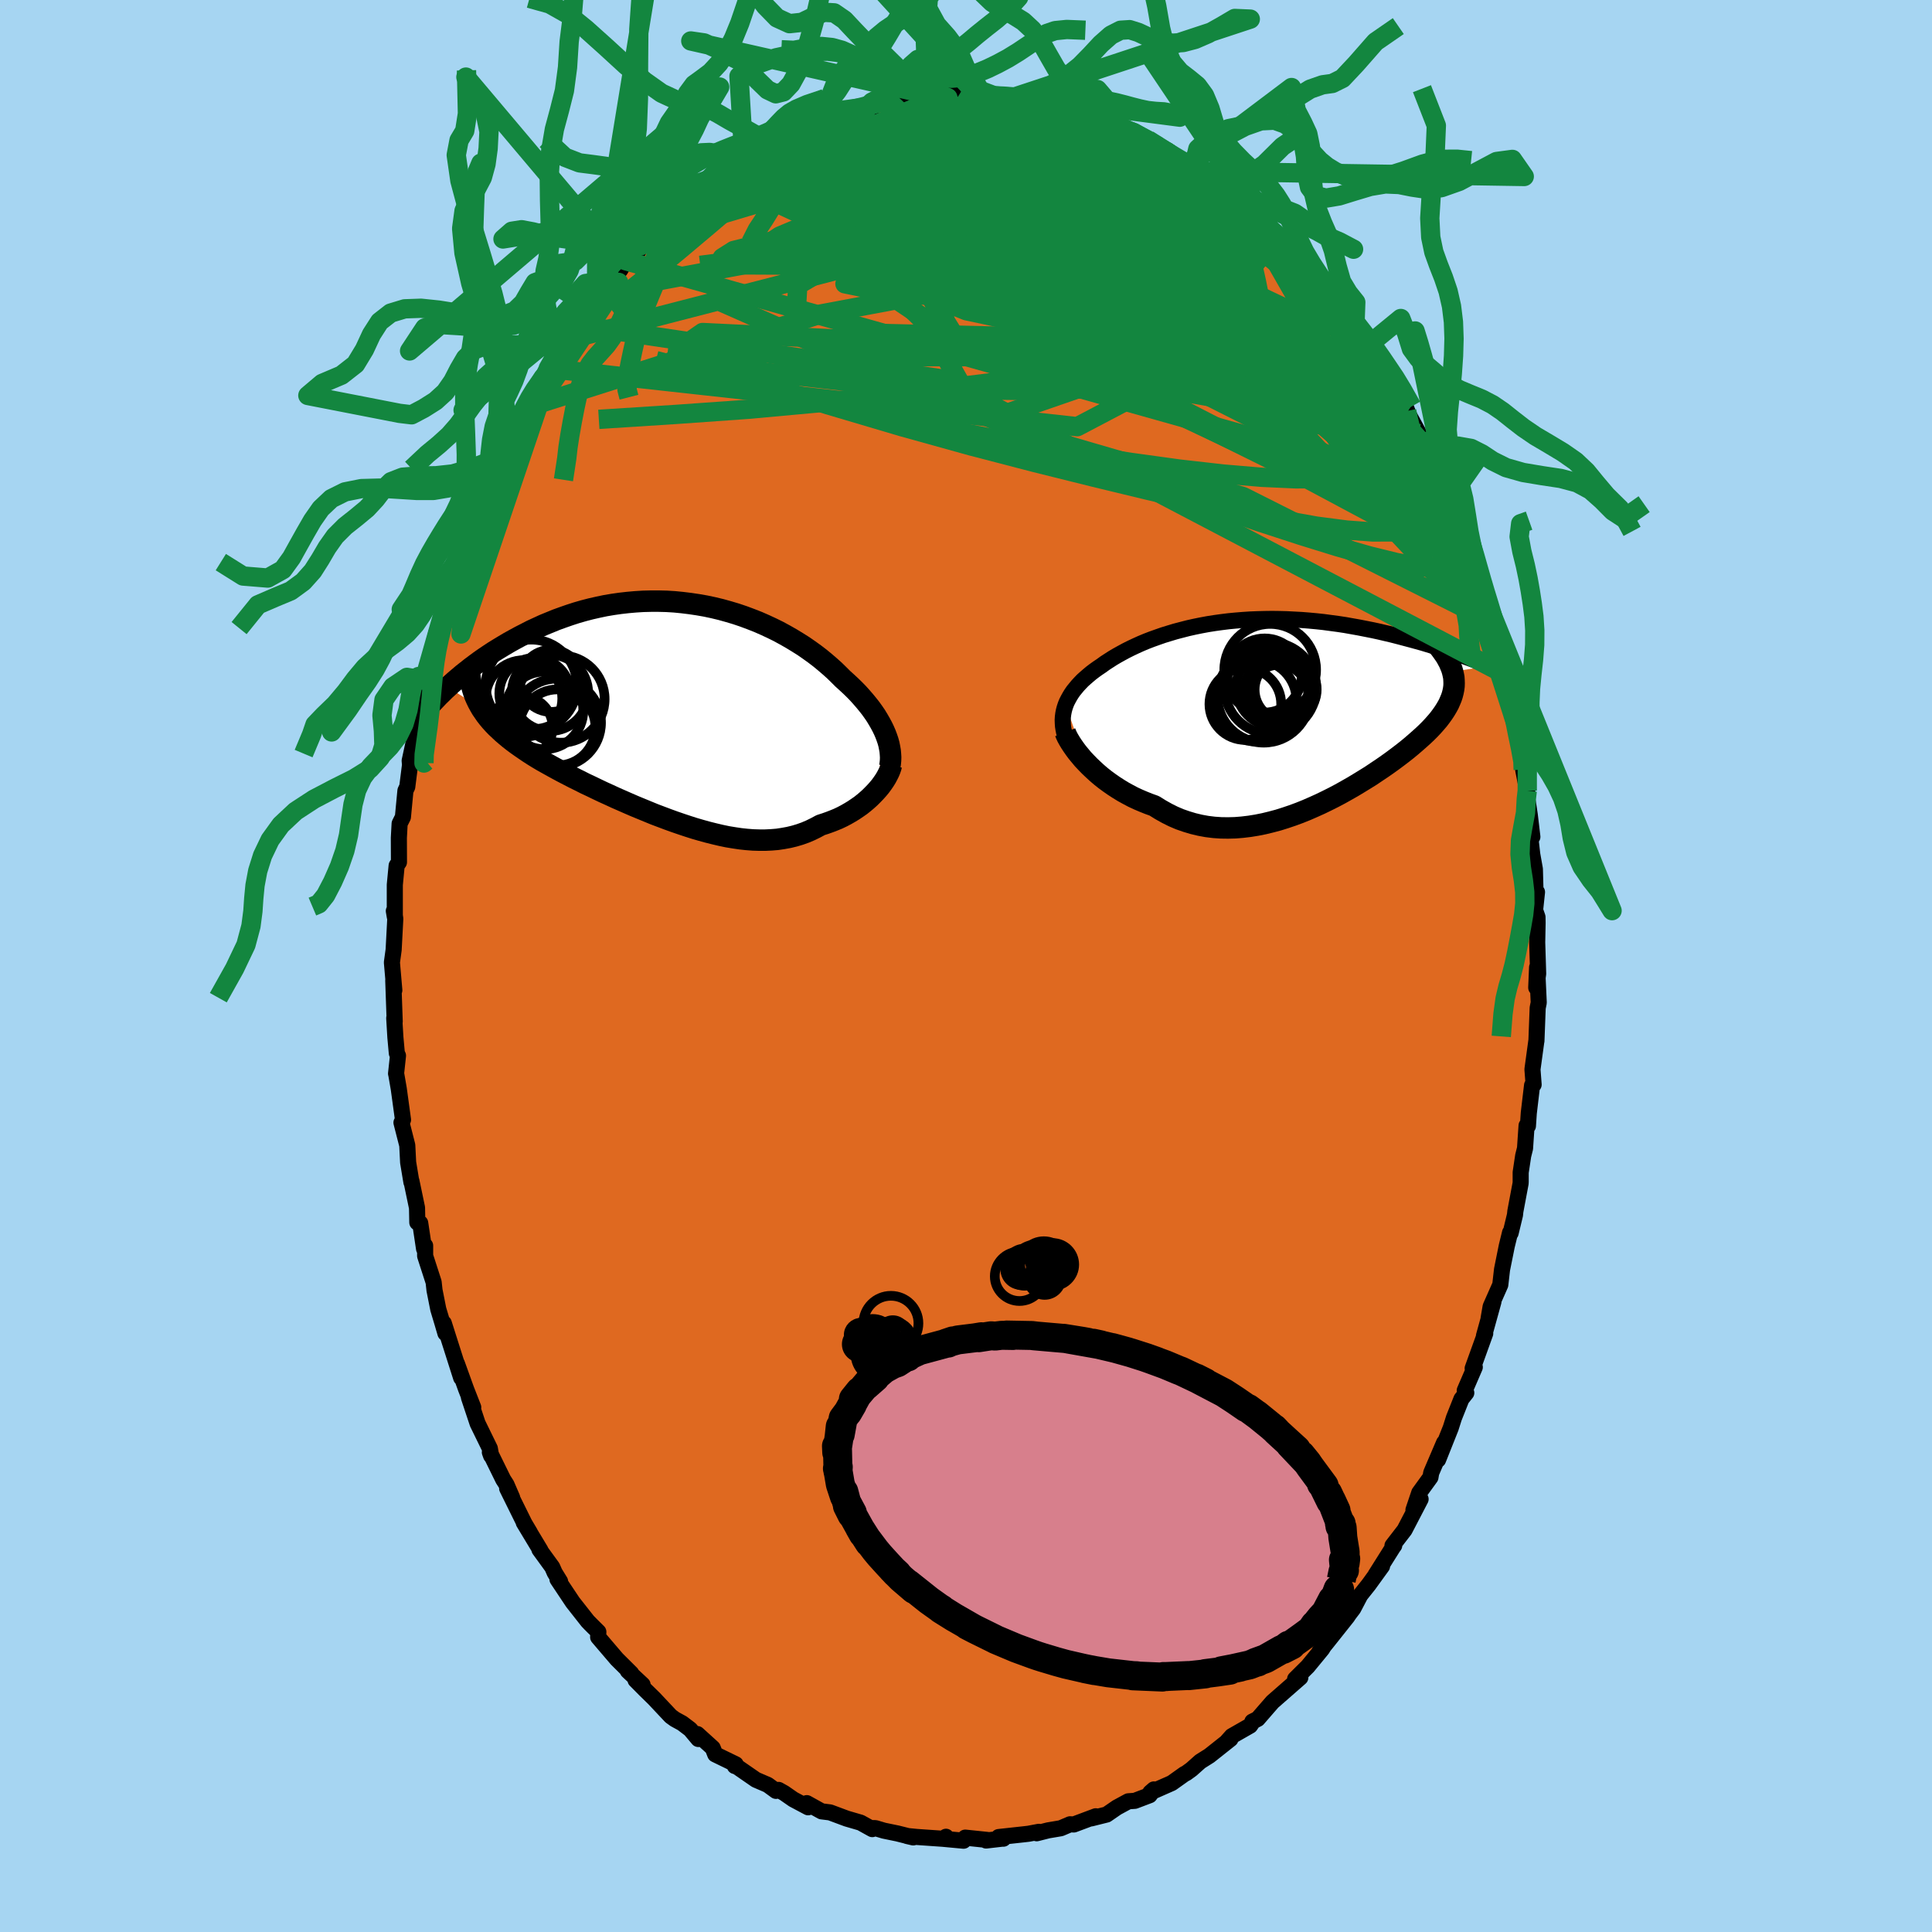 <svg xmlns="http://www.w3.org/2000/svg" width="500" height="500" viewBox="-100 -100 200 200"><defs><clipPath id="c"><path d="m21.78 2.36-.16-.37-.18-.37-.2-.37-.22-.38-.23-.38-.26-.38-.28-.39-.3-.38-.32-.39-.33-.38-.35-.39-.37-.38-.39-.38-.41-.38-.42-.38-.42-.42-.44-.43-.48-.43-.49-.42-.52-.43-.55-.42-.57-.41-.59-.41-.62-.39-.64-.39-.65-.37-.68-.37-.69-.34-.71-.33-.73-.32-.74-.29-.75-.28-.77-.26-.77-.23-.79-.22-.79-.19-.8-.17-.8-.14-.81-.12-.81-.1-.81-.08-.82-.05-.81-.02h-.8l-.81.02-.8.05-.79.07-.79.09-.77.11-.77.13-.76.16-.75.17-.73.19-.73.21-.71.23-.69.24-.69.25-.66.27-.66.27-.63.29-.63.29-.6.31-.59.3-.57.31-.56.31-.54.32-.53.32-.52.32-.5.33-.49.33-.47.33-.46.34-.44.33-.43.34-.42.33-.4.34-.39.33-.37.33-.36.33 3.47 2.26.22.32.22.32.25.32.26.31.28.31.29.3.32.3.32.3.35.3.36.3.37.29.39.29.41.29.42.29.43.29.45.29.47.29.49.29.5.28.52.29.53.29.54.29.56.29.58.3.59.29.59.3.62.29.62.3.63.3.64.29.65.3.66.29.66.29.67.29.68.28.68.28.68.28.69.26.69.26.69.25.7.24.69.23.69.22.69.2.69.19.68.17.68.16.67.14.67.11.67.1.65.07.65.05.64.02h.63l.63-.03.61-.05.6-.09.6-.11.58-.14.57-.17.56-.2.54-.23.53-.26.52-.28.47-.15.45-.16.44-.17.44-.18.42-.2.4-.21.4-.23.38-.23.37-.25.36-.25.34-.27.32-.27.31-.28.29-.29.28-.29"/></clipPath><clipPath id="b"><path d="m-22.71-.55.12-.3.15-.29.16-.29.17-.28.2-.29.22-.27.23-.28.25-.27.26-.27.29-.26.3-.26.31-.26.33-.25.35-.25.36-.24.37-.27.4-.26.42-.27.44-.26.45-.25.48-.26.5-.25.51-.24.53-.24.55-.23.57-.22.59-.21.6-.21.62-.19.63-.19.65-.17.66-.17.67-.15.69-.14.7-.13.7-.11.72-.1.73-.09.73-.07.74-.06.75-.05.75-.03.76-.02.76-.01.76.01.76.02.77.04.76.04.76.06.76.07.75.08.75.1.75.1.73.11.73.13.73.13.71.14.71.14.69.15.68.16.68.16.66.17.64.17.64.17.62.17.61.17.59.18.59.18.58.18.56.18.55.18.55.19.53.18.51.19.51.19.49.18.48.18.47.19.45.18-3.82.59.07.3.06.3.02.3.01.3-.01.3-.04.31-.06.3-.08.31-.1.3-.13.31-.14.32-.17.31-.19.32-.21.32-.23.32-.25.33-.28.33-.3.34-.32.34-.34.34-.37.35-.39.35-.41.36-.43.37-.45.37-.47.37-.5.38-.51.38-.53.38-.56.39-.57.38-.58.39-.61.38-.62.38-.63.38-.65.37-.66.37-.68.36-.68.34-.7.34-.71.32-.71.31-.72.29-.73.27-.74.25-.73.23-.75.2-.74.18-.75.15-.74.12-.75.09-.74.06-.74.02-.73-.01-.73-.05-.73-.09-.71-.13-.71-.17-.7-.21-.69-.24-.68-.29-.66-.33-.66-.37-.64-.4-.56-.2-.55-.22-.54-.23-.54-.25-.51-.27-.51-.28-.49-.3-.48-.31-.46-.32-.45-.33-.43-.34-.41-.35-.39-.36-.37-.35-.36-.37"/></clipPath><filter id="a"><feTurbulence baseFrequency=".05" numOctaves="3" result="noise" type="noise"/><feDisplacementMap in="SourceGraphic" in2="noise" scale="2"/></filter></defs><rect width="100%" height="100%" x="-100" y="-100" fill="#A6D5F2"/><path fill="#DF6920" stroke="#000" stroke-linejoin="round" stroke-width="1.667" d="m59.23.8-.2 1.44.09-2.1.17 3.65-.11.55-.13 3.42V7.7l-.41 3 .12 1.58-.16.07-.34 2.87-.09 1.34-.14-.04-.16 2.36-.19.76-.26 1.73v.98l-.01.16-.54 2.88-.04.38-.45 1.87-.06-.04-.34 1.39-.49 2.43-.18 1.58-1 2.26-.21 1.22.5-1.73-.98 3.54.13-.25-1.3 3.61.22-.12-1.04 2.41.16.25-.5.63-.78 1.96-.33 1.04-1.31 3.29.62-1.76-1.33 3.11-.08.47-1.16 1.6-.6 1.78.74-1.12-1.66 3.19L44.15 60l.18-.01-.12.16-1.82 2.89.68-.91-1.39 1.92-.86 1.08-.73 1.39-.44.58-.18.27-2.14 2.69-.75.92.77-1.06-.49.79-1.48 1.8-1.31 1.3.18.05.36-.2-2.88 2.52-.41.47-1.12 1.29-.56.28.05.02-.28.4-1.89 1.08-.5.56.36-.26-2.18 1.73-.95.6-.91.81-.55.4-.17.08-1.32.94-2.22.98.37-.32-.44.6-1.53.58-.68.05-1.18.64-1.06.73-1.6.4.47-.22-2.27.85-.39-.02-.96.41-1.31.22-1.18.3.22-.15-1.07.2-.43.05-2.66.29.49.17-.06-.01-1.73.2.13-.06-2.29-.24-.17.32-2.14-.2.32-.21-.31.21-2.73-.19-1-.1.65.15-1.63-.41-1.41-.29-.87-.26-.29-.01-.04.11-1.21-.67-1.44-.42-1.72-.64-.88-.11-1.53-.85.14.43-1.54-.82-.95-.66-.57-.32-.27.1-.85-.62-1.23-.53-2.04-1.41-.14-.01.09-.18-2.12-1.03-.26-.66-1.59-1.44.1.51-.84-1-.83-.63-.75-.41-.43-.31-1.73-1.84-.94-.92-.98-.99.73.48-1.53-1.43.36.26-1.49-1.48-1.94-2.27.02-.55-.91-.9.48.48-.67-.68-1.55-1.97-1.58-2.37.27.22-.56-.91-.25-.57-1.33-1.83.11.09-1.73-2.87.64 1.04-.57-.96-1.79-3.62.52.96-.59-1.36-.34-.53-1.38-2.81.13.36-.13-.75-1.27-2.6-.9-2.7.45 1.04-.74-1.89-.95-2.64.44 1.47-1.21-3.8-.59-1.86.17 1.05-.31-1.06-.43-1.43-.39-1.97-.09-.83-.88-2.72v-1.06l-.11.33-.4-2.67-.3-.06-.03-1.52-.58-2.78v.13l-.34-2.05-.09-1.77-.6-2.35.16-.29-.44-3.21-.27-1.56-.01-.01.2-1.86-.12-.25-.15-1.65-.12-1.99.05.36-.15-4.26.11 1.02-.25-2.88.18-1.31.17-3.21-.07-.48-.08-.33.1.6v-3.3l.19-1.99.24-.35-.01-2.53.08-1.47.34-.68.26-2.73.19-.4.41-3.24-.12 1-.04-.46.72-3.31.3-1.42.03-.3.78-3.94-.22.67-.01-.42.8-3.14.39-1.49-.11 1 .57-2.12.5-2.37-.08.12 1.17-2.79-.03-.13.45-1.88.32-.3.5-2.13-.11.45.56-1.05 1.17-2.88.1-.11.62-1.84.87-1.68.78-1.43-.49.67 1.7-3.41-.17.34 1.69-3.21-.7 1.55.69-1.25 1.08-1.93 1.2-2.23-.73 1.35 2.09-2.99-.27-.2.91-.73.81-1.24-.41.7 1.75-2.48-.04-.05-.19.25 2.3-2.84.52-.63.55-.94 1.3-.98.28-.58 1.42-1.15.36-.09.93-1.1.87-.89.57-.42 1.13-1.21 1.79-1.34-.04.16 1.13-1.07h.09l.93-.56 1.18-.86.32-.28 1.91-.79 1.34-.72-1.4.51 2.87-1.59-.32.17.31-.11.85-.51.64-.2 2.53-.92 1.72-.58-.82.12 1.46-.25 2.29-.65-.71.01-.09-.05 2.31-.66 1.06-.1 1.27-.38.67.06 1.08.06-.51-.14.86-.05 1.3.11 1.8-.41 1.26.1.33.04-.6-.07 2.48.29.78-.03 1.67.24-.01-.19 2.3.31.33.34-.38-.36 1.48.68 2.23.39.53.35.69.1.26.12.78.42 1.37.3.85.49 1.2.51.18-.05.15.2 2.5 1.2-.98-.45 1.88 1.18.45.23 2.41 1.28-.88-.42 1.89 1.32-.11-.33.37.38 1.85 1.21 2.1 1.82.3.29 1.21 1.11.27.42 1.46 1.18.24.2-.24.01.73.66 1.17 1.16.77.63-.14.1 2.23 2.11.86 1.32-.84-1.2 2.58 3.48-.3-.5 1.13 2.17.77.32.7 1.55-.02-.47.53 1.08 1.12 1.94.76.93.28.59 1.33 2.38-.23-.59.01.28 1.41 2.59.13.75.98 1.11-.17-.11 1.18 2.77.2.71.23.74.61.73.75 2.26.63.93 1.21 3.58-.52-1.21.32 1.56.91 2.57.28.26.9 2.87-.4-1.28.74 2.79-.02.1.54 1.74.43 2.06.22.7.35 2.71-.27-1.02.61 2.36.06-.03.78 3.73.1.82v.59l.42 2.17-.09.21.35 2.28.27 2.29-.3-.7.29 2.52.27 1.52.08 2.96.14-.58-.2 1.87.25.71.01.62-.04 2 .1 3.25-.2 1.44" filter="url(#a)"/><path fill="#fff" d="m-22.71-.55.12-.3.15-.29.16-.29.17-.28.2-.29.22-.27.23-.28.25-.27.26-.27.29-.26.3-.26.31-.26.33-.25.35-.25.36-.24.37-.27.4-.26.42-.27.44-.26.45-.25.48-.26.5-.25.51-.24.53-.24.55-.23.57-.22.59-.21.6-.21.62-.19.63-.19.65-.17.66-.17.67-.15.69-.14.7-.13.7-.11.72-.1.73-.09.73-.07.74-.06.75-.05.75-.03.76-.02.76-.01.76.01.76.02.77.04.76.04.76.06.76.07.75.08.75.1.75.1.73.11.73.13.73.13.71.14.71.14.69.15.68.16.68.16.66.17.64.17.64.17.62.17.61.17.59.18.59.18.58.18.56.18.55.18.55.19.53.18.51.19.51.19.49.18.48.18.47.19.45.18-3.82.59.07.3.06.3.02.3.01.3-.01.3-.04.31-.06.3-.08.31-.1.3-.13.31-.14.32-.17.31-.19.32-.21.32-.23.32-.25.33-.28.33-.3.34-.32.34-.34.34-.37.35-.39.35-.41.36-.43.37-.45.37-.47.37-.5.38-.51.38-.53.38-.56.39-.57.38-.58.39-.61.38-.62.38-.63.38-.65.37-.66.37-.68.36-.68.34-.7.34-.71.32-.71.31-.72.29-.73.27-.74.25-.73.23-.75.2-.74.18-.75.15-.74.12-.75.09-.74.06-.74.02-.73-.01-.73-.05-.73-.09-.71-.13-.71-.17-.7-.21-.69-.24-.68-.29-.66-.33-.66-.37-.64-.4-.56-.2-.55-.22-.54-.23-.54-.25-.51-.27-.51-.28-.49-.3-.48-.31-.46-.32-.45-.33-.43-.34-.41-.35-.39-.36-.37-.35-.36-.37" filter="url(#a)" transform="translate(33.02 -26.47)"/><path fill="#fff" d="m21.78 2.36-.16-.37-.18-.37-.2-.37-.22-.38-.23-.38-.26-.38-.28-.39-.3-.38-.32-.39-.33-.38-.35-.39-.37-.38-.39-.38-.41-.38-.42-.38-.42-.42-.44-.43-.48-.43-.49-.42-.52-.43-.55-.42-.57-.41-.59-.41-.62-.39-.64-.39-.65-.37-.68-.37-.69-.34-.71-.33-.73-.32-.74-.29-.75-.28-.77-.26-.77-.23-.79-.22-.79-.19-.8-.17-.8-.14-.81-.12-.81-.1-.81-.08-.82-.05-.81-.02h-.8l-.81.02-.8.05-.79.07-.79.09-.77.11-.77.13-.76.16-.75.17-.73.19-.73.21-.71.23-.69.24-.69.25-.66.27-.66.27-.63.29-.63.29-.6.31-.59.3-.57.31-.56.31-.54.32-.53.32-.52.32-.5.33-.49.33-.47.33-.46.34-.44.33-.43.34-.42.33-.4.34-.39.33-.37.33-.36.33 3.47 2.26.22.32.22.32.25.32.26.31.28.31.29.3.32.3.32.3.35.3.36.3.37.29.39.29.41.29.42.29.43.29.45.29.47.29.49.29.5.28.52.29.53.29.54.29.56.29.58.3.59.29.59.3.62.29.62.3.63.3.64.29.65.3.66.29.66.29.67.29.68.28.68.28.68.28.69.26.69.26.69.25.7.24.69.23.69.22.69.2.69.19.68.17.68.16.67.14.67.11.67.1.65.07.65.05.64.02h.63l.63-.03.61-.05.6-.09.6-.11.58-.14.57-.17.56-.2.54-.23.53-.26.52-.28.47-.15.45-.16.44-.17.44-.18.42-.2.4-.21.4-.23.38-.23.37-.25.36-.25.34-.27.32-.27.31-.28.29-.29.28-.29" filter="url(#a)" transform="translate(-30.12 -26.4)"/><g fill="none" stroke="#000" transform="translate(33.02 -26.47)"><path stroke-linejoin="round" stroke-width="1.667" d="m-22.76 2.64-.1-.34-.07-.34-.05-.33-.02-.32-.01-.32.02-.32.04-.31.06-.31.08-.3.1-.3.12-.3.15-.29.16-.29.17-.28.2-.29.22-.27.23-.28.25-.27.26-.27.29-.26.3-.26.31-.26.33-.25.35-.25.36-.24.37-.27.4-.26.42-.27.44-.26.45-.25.48-.26.5-.25.51-.24.53-.24.55-.23.57-.22.59-.21.6-.21.62-.19.63-.19.65-.17.66-.17.67-.15.69-.14.7-.13.7-.11.72-.1.73-.09.73-.07.74-.06.75-.05.75-.03.76-.02.76-.01.76.01.76.02.77.04.76.04.76.06.76.07.75.08.75.1.75.1.73.11.73.13.73.13.71.14.71.14.69.15.68.16.68.16.66.17.64.17.64.17.62.17.61.17.59.18.59.18.58.18.56.18.55.18.55.19.53.18.51.19.51.19.49.18.48.18.47.19.45.18.44.18.43.18.41.17.4.17.39.17.38.17.36.17.35.16.34.16.33.16" filter="url(#a)"/><path stroke-linejoin="round" stroke-width="2.222" d="m-22.75 2.27.09.23.12.26.16.29.18.3.21.32.23.33.26.35.29.35.3.36.33.35.36.37.37.35.39.36.41.35.43.34.45.33.46.32.48.31.49.3.51.28.51.27.54.25.54.23.55.22.56.2.64.4.66.37.66.33.68.29.69.24.7.21.71.17.71.13.73.09.73.05.73.01.74-.02.74-.06.75-.09.74-.12.75-.15.74-.18.75-.2.73-.23.74-.25.73-.27.72-.29.71-.31.71-.32.7-.34.68-.34.68-.36.66-.37.65-.37.63-.38.62-.38.61-.38.58-.39.57-.38.56-.39.53-.38.51-.38.5-.38.47-.37.45-.37.43-.37.41-.36.39-.35.37-.35.34-.34.32-.34.3-.34.28-.33.25-.33.23-.32.21-.32.19-.32.17-.31.14-.32.13-.31.1-.3.08-.31.06-.3.04-.31.01-.3-.01-.3-.02-.3-.06-.3-.07-.3-.09-.3-.12-.3-.13-.31-.16-.3-.17-.31-.2-.3-.22-.31-.23-.31-.26-.31-.27-.32" filter="url(#a)"/><circle cx=".07" cy="-2.139" r="3.212" clip-path="url(#b)" filter="url(#a)"/><circle cx="-.975" cy="-2.374" r="4.074" clip-path="url(#b)" filter="url(#a)"/><circle cx="-3.03" cy="-1.004" r="4.232" clip-path="url(#b)" filter="url(#a)"/><circle cx="-4.105" cy="-.644" r="3.714" clip-path="url(#b)" filter="url(#a)"/><circle cx="-.62" cy="-1.699" r="3.018" clip-path="url(#b)" filter="url(#a)"/><circle cx="-.72" cy="-2.219" r="3.426" clip-path="url(#b)" filter="url(#a)"/><circle cx="-2.2" cy="-1.449" r="4.796" clip-path="url(#b)" filter="url(#a)"/><circle cx="-1.53" cy="-4.194" r="4.75" clip-path="url(#b)" filter="url(#a)"/><circle cx="-2.105" cy="-3.604" r="3.836" clip-path="url(#b)" filter="url(#a)"/><circle cx="-1.5" cy="-2.299" r="4.736" clip-path="url(#b)" filter="url(#a)"/></g><g fill="none" stroke="#000" transform="translate(-30.12 -26.4)"><path stroke-linejoin="round" stroke-width="2.222" d="m22.23 5.74.05-.31.03-.31.01-.32-.02-.33-.03-.34-.06-.34-.07-.35-.1-.36-.12-.35-.14-.37-.16-.37-.18-.37-.2-.37-.22-.38-.23-.38-.26-.38-.28-.39-.3-.38-.32-.39-.33-.38-.35-.39-.37-.38-.39-.38-.41-.38-.42-.38-.42-.42-.44-.43-.48-.43-.49-.42-.52-.43-.55-.42-.57-.41-.59-.41-.62-.39-.64-.39-.65-.37-.68-.37-.69-.34-.71-.33-.73-.32-.74-.29-.75-.28-.77-.26-.77-.23-.79-.22-.79-.19-.8-.17-.8-.14-.81-.12-.81-.1-.81-.08-.82-.05-.81-.02h-.8l-.81.02-.8.05-.79.07-.79.09-.77.11-.77.13-.76.16-.75.17-.73.19-.73.21-.71.23-.69.24-.69.25-.66.27-.66.27-.63.29-.63.29-.6.31-.59.3-.57.31-.56.31-.54.32-.53.32-.52.32-.5.33-.49.33-.47.33-.46.34-.44.33-.43.34-.42.33-.4.34-.39.33-.37.33-.36.33-.35.32-.33.33-.32.31-.3.32-.29.3-.28.31-.27.3-.25.29-.24.29-.23.29" filter="url(#a)"/><path stroke-linejoin="round" stroke-width="2.222" d="m22.4 5.6-.06.24-.09.26-.11.26-.14.28-.15.28-.18.29-.2.29-.22.3-.24.29-.26.29-.28.29-.29.29-.31.28-.32.27-.34.27-.36.25-.37.25-.38.23-.4.23-.4.21-.42.2-.44.18-.44.17-.45.16-.47.15-.52.28-.53.26-.54.23-.56.2-.57.17-.58.14-.6.11-.6.09-.61.05-.63.03h-.63l-.64-.02-.65-.05-.65-.07-.67-.1-.67-.11-.67-.14-.68-.16-.68-.17-.69-.19-.69-.2-.69-.22-.69-.23-.7-.24-.69-.25-.69-.26-.69-.26-.68-.28-.68-.28-.68-.28-.67-.29-.66-.29-.66-.29-.65-.3-.64-.29-.63-.3-.62-.3-.62-.29-.59-.3-.59-.29-.58-.3-.56-.29-.54-.29-.53-.29-.52-.29-.5-.28-.49-.29-.47-.29-.45-.29-.43-.29-.42-.29-.41-.29-.39-.29-.37-.29-.36-.3-.35-.3-.32-.3-.32-.3-.29-.3-.28-.31-.26-.31-.25-.32-.22-.32-.22-.32-.19-.33-.18-.33-.16-.33-.15-.34-.13-.35-.11-.34-.1-.36-.08-.36-.07-.36-.05-.37" filter="url(#a)"/><circle cx="-15.639" cy="-1.292" r="3.966" clip-path="url(#c)" filter="url(#a)"/><circle cx="-13.514" cy="-.062" r="4.02" clip-path="url(#c)" filter="url(#a)"/><circle cx="-12.944" cy="-1.877" r="3.952" clip-path="url(#c)" filter="url(#a)"/><circle cx="-11.804" cy="-1.232" r="4.514" clip-path="url(#c)" filter="url(#a)"/><circle cx="-12.229" cy="1.213" r="4.564" clip-path="url(#c)" filter="url(#a)"/><circle cx="-15.854" cy="1.673" r="3.184" clip-path="url(#c)" filter="url(#a)"/><circle cx="-12.174" cy="1.703" r="3.938" clip-path="url(#c)" filter="url(#a)"/><circle cx="-12.824" cy="-3.117" r="3.216" clip-path="url(#c)" filter="url(#a)"/><circle cx="-14.514" cy="-1.812" r="3.676" clip-path="url(#c)" filter="url(#a)"/><circle cx="-14.874" cy="-2.662" r="4.726" clip-path="url(#c)" filter="url(#a)"/></g><g fill="none" stroke="#13863F" stroke-linejoin="round" stroke-width="2"><path d="m-4-89.96-.04-.09.54-.03.71.01.6.05.31.13v.2l-.3.31-.56.4-.85.5-1.23.6-1.68.72-2.19.84-2.69.96-3.19 1.06-3.62 1.18-4.02 1.25m54.5 6.22-.05.18.02.35-.19.33-.58.21-1.03.08-1.54-.08-2.13-.28-2.73-.5-3.36-.75-4.03-1.03-4.75-1.32-5.54-1.66-6.41-2.01-7.54-2.24" filter="url(#a)"/><path d="m29.11-78.56.95.91.8.78.72.7.64.64.61.62.63.64.64.67.65.66.59.62.51.57.39.46.24.33.09.2-.07.03-.24-.16-.43-.38-.66-.65-.93-.95-1.22-1.27-1.54-1.6-1.95-2.05m17.5 23.43.57.77.24.71.04.64-.18.44-.39.21h-.6l-.85-.22-1.15-.49-1.49-.83-1.86-1.21-2.22-1.62-2.6-2.02-2.98-2.44-3.42-2.88-3.89-3.35-4.4-3.81-4.88-4.26-5.27-4.72-5.44-5.19" filter="url(#a)"/><path d="m49.22-49.88.35.8.5 1.09.52 1.23.45 1.19.31 1 .19.78.08.57-.04.35-.15.12-.3-.16-.45-.43-.61-.7-.78-.98-.94-1.26-1.12-1.55-1.29-1.88-1.46-2.22-1.61-2.59-1.78-2.95-1.97-3.34-2.22-3.78-2.5-4.27-2.76-4.82" filter="url(#a)"/><path d="m39.11-67.88.83 1.48.37.83-.03.53-.33.4-.61.34-.9.28-1.23.17h-1.62l-2.03-.2-2.44-.39-2.84-.58-3.23-.75-3.65-.92-4.08-1.09-4.58-1.29-5.11-1.47-5.66-1.69-6.21-1.9-6.73-2.14-7.14-2.44" filter="url(#a)"/><path d="m49.22-49.88.35.79.49 1.07.52 1.22.45 1.13.3.92.14.63.01.36-.13.05-.27-.27-.44-.64-.63-1.02-.82-1.43-1.04-1.84-1.27-2.3-1.54-2.82-1.81-3.4-2.07-3.98-2.22-4.48M17.33-86.27l1.53.79 1.04.69 1.19.83 1.32.95 1.35.99 1.31.98 1.26.95 1.22.94 1.19.92 1.15.9 1.03.81.81.66.55.44.25.2-.02-.04-.18-.22" filter="url(#a)"/><path d="m44.1-60.36.35.83.07.67-.33.36-.66.22-.97.09-1.34-.07-1.74-.29-2.18-.53-2.67-.77-3.18-1.03-3.71-1.28-4.22-1.54-4.74-1.81-5.23-2.14-5.77-2.5-6.34-2.91-6.92-3.32-7.41-3.71" filter="url(#a)"/><path d="m41.69-64.31.61 1.18.56 1.1.37.84.13.59-.13.35-.36.13-.59-.03-.81-.2-1.05-.38-1.3-.58-1.6-.8-1.91-1.04-2.25-1.3-2.6-1.56-2.93-1.84-3.27-2.11-3.62-2.42-4.04-2.76-4.56-3.15-5.17-3.53-5.69-3.92" filter="url(#a)"/><path d="m40.24-65.71.62.53.37.54.23.5.15.51.06.48-.11.35-.31.15-.56-.07-.81-.29-1.06-.5-1.31-.72-1.6-.93-1.88-1.17-2.19-1.44-2.51-1.7-2.86-1.99-3.24-2.29-3.67-2.6-4.12-2.92-4.61-3.26-5-3.66" filter="url(#a)"/><path d="m18.85-85.52 1.34.84.87.56.45.39.03.23-.33.1-.69.03-1.02-.02-1.39-.06-1.82-.17-2.33-.36-2.92-.61-3.59-.89-4.34-1.14-5.17-1.37" filter="url(#a)"/><path d="m.71-90.35.38.13 1 .35 1.59.54 1.93.71 2.11.84 2.21.97 2.26 1.07 2.28 1.15 2.32 1.2 2.35 1.23 2.36 1.24 2.3 1.2 2.14 1.13 1.97 1.04 1.83.99 1.71.93m3.13 2.54 1.61 1.66.98 1.16.83 1.1.83 1.16.83 1.19.8 1.14.72 1.04.64.93.56.84.49.73.39.61.28.45.14.23h-.02l-.18-.25-.36-.5-.55-.78-.76-1.11-1.04-1.57-1.46-2.21M24.6-81.93h.18l.76.53 1.05.82 1.04.85.87.76.65.62.44.45.22.31.03.16-.13.05-.28-.05-.42-.12-.57-.21-.76-.32-.98-.44-1.22-.6-1.5-.78-1.79-.98-2.14-1.2-2.57-1.48-3.05-1.77-3.37-2.04m5.94.95.36.13.78.44.99.57 1.04.62 1.03.62.96.57.81.46.59.34.37.21.15.09-.08-.04-.37-.2-.83-.46-1.5-.89m31.35 42.32-.29-.38-.1.38-.19.32-.49-.14-.85-.74-1.24-1.34-1.65-1.93-2.05-2.5-2.52-3.12-3-3.8-3.54-4.58-4.07-5.42-4.62-6.32-5.24-7.23m-48.2-3.24.95-.61.99-.62 1.02-.59.97-.55.86-.48.74-.43.63-.37.56-.31.5-.25.46-.19.39-.13.27-.04.08.07-.17.19-.45.34-.73.47-1.01.62-1.26.75-1.53.91-1.88 1.14-2.43 1.52" filter="url(#a)"/><path d="m20.73-84.34.65.45.33.53-.24.5-.76.51-1.22.58-1.67.72-2.14.85-2.72.96-3.4.98-4.15.96-4.96.93-5.77.91-6.61.91-7.42.97-8.16 1.05M46.9-55.11l.18.72-.01.67-.32.69-.67.66-1.02.57-1.39.48-1.76.39-2.15.3-2.57.18-3.04.02-3.52-.16-4.01-.34-4.51-.51-5.01-.69-5.52-.86-6.04-1.07-6.53-1.28-7.01-1.5-7.5-1.71-8.01-1.94-8.59-2.18" filter="url(#a)"/><path d="m34.72-73.19.39.66.51 1.01.15.95-.23.91-.58.91-.93.91-1.3.88-1.71.82-2.1.76-2.49.73-2.89.73-3.28.72-3.71.72-4.14.71-4.62.69-5.11.68-5.6.7-6.08.72-6.55.71-7.01.64-7.47.53-7.98.51m4.36-17.98 1.25-.83 1.4-.71 1.71-.79 2.08-.84 2.42-.89 2.71-.88 2.92-.85 3.07-.8 3.17-.75 3.28-.73 3.38-.72 3.5-.72 3.61-.72 3.66-.67 3.63-.63 3.48-.6m4.18-.23.9.39.8.45.96.62 1.11.77 1.22.88 1.3.94 1.34.99 1.33 1 1.29.98 1.24.97 1.21.95 1.16.92 1.11.87 1.01.79.85.66.64.49.4.29.14.06-.1-.15-.33-.34-.57-.54" filter="url(#a)"/><path d="m-21.12-84.38 1.68-.92.62-.3.3-.06.25.05.19.18.01.36-.33.63-.74.93-1.19 1.24-1.65 1.56-2.09 1.86-2.54 2.17-2.97 2.5-3.42 2.83-3.92 3.15m86.14 18.32.21.75.06.94-.2 1.02-.57.9-1 .68-1.44.43-1.87.22-2.29.01-2.71-.2-3.16-.41-3.63-.65-4.1-.84-4.59-1.03-5.08-1.18-5.59-1.35-6.11-1.52L.5-53.84l-7.16-1.99-7.63-2.26-8.09-2.52-8.57-2.77" filter="url(#a)"/><path d="m51.44-45.22.48 1.96-.25.79-.61.59-.95.45-1.36.2-1.83-.11-2.32-.42-2.81-.69-3.31-.94-3.81-1.18-4.36-1.42-4.91-1.71-5.49-2.03-6.06-2.35-6.62-2.68-7.2-2.99-7.79-3.3-8.43-3.64-9.1-4.02M9.09-89.1l1.71.48 1.35.67 1.37.87L15.07-86l1.8 1.3 2.01 1.49 2.16 1.62 2.23 1.73 2.25 1.77 2.24 1.79 2.22 1.78 2.21 1.77 2.2 1.79 2.17 1.8 2.03 1.76" filter="url(#a)"/><path d="m2.92-90.09.95.04 1.05.08 1.02.12.92.13.8.15.72.17.63.17.52.16.3.13.03.07-.29.03-.61-.02-.9-.08-1.18-.13-1.48-.21-1.87-.27-2.49-.3m39.2 24.14.67.58.54.71.5.77.55.87.57.92.54.88.46.79.35.64.24.49.13.35.03.19-.11.03-.23-.16-.4-.37-.57-.61-.74-.84-.93-1.1-1.08-1.34-1.24-1.59-1.38-1.83-1.56-2.14-1.82-2.55-2.15-3.03m15.23 20.69.75 1.9.3 1.01.11.7v.59l-.17.49-.36.32-.63.04-.89-.26-1.17-.58-1.45-.91-1.75-1.26-2.06-1.62-2.38-2-2.71-2.35L32.36-60l-3.44-3.06-3.84-3.43-4.29-3.84-4.71-4.31-5.05-4.8-5.15-5.24" filter="url(#a)"/><path d="m-30.07-77.8.85-.66 1.24-.86 1.34-.78 1.36-.67 1.41-.6 1.51-.58 1.64-.57 1.76-.58 1.85-.58 1.89-.56 1.89-.55 1.87-.52 1.82-.5 1.79-.47 1.77-.45 1.74-.44 1.7-.45 1.61-.45 1.47-.43 1.32-.41 1.17-.35.98-.3.7-.24m.76-.08.49-.01.58.18.28.25.01.33-.2.43-.49.51-.88.57-1.33.63-1.79.69-2.25.79-2.72.9-3.25 1.04-3.86 1.2-4.51 1.35-5.13 1.52-5.73 1.71" filter="url(#a)"/><path d="m30.59-77.03.92.77.35.37.18.28.13.29.06.29-.07.24-.24.18-.47.06-.73-.06-1.05-.24-1.4-.41-1.77-.62-2.17-.86-2.58-1.12-2.98-1.41-3.37-1.68-3.81-1.92-4.36-2.14-5.1-2.37" filter="url(#a)"/><path d="m52.65-41.64-.24-.29.07.63.09.73-.05.46-.28.07-.53-.34-.8-.7-1.07-1.06-1.32-1.42-1.59-1.82-1.88-2.28-2.2-2.81-2.54-3.36-2.92-3.93-3.28-4.49-3.65-5.06L26.43-73l-4.51-6.41m-54.15 3.69.67-.4 1.14-.71 1.47-.82 1.76-.84 2-.84 2.16-.79 2.27-.72 2.36-.67 2.45-.64 2.55-.64 2.65-.63 2.73-.63 2.77-.62 2.76-.58 2.7-.56 2.6-.53 2.47-.53 2.35-.51 2.34-.48" filter="url(#a)"/><path d="m34.72-73.19-12.45-6.14 3.08 4.41 5.67 8.14L34.03-60l-1.79 2.22-5.36-2.47-5.75-5.05-3.33-4.96.11-3.11 2.71-.94 3.49.51 2.58 1.07.8 1.23-1.05 1.73-2.77 2.74-4.88 3.69-7.26 3.6-6.99 2.42 2.22 2.33 21.91 6.39 25.87 13.01" filter="url(#a)"/><path d="m12.54-88.26 17.45 19.72-1.07 4.93-5.7 1.91-5.55-.37-5.18-2.03-5.67-2.49-6.16-1.97-5.92-1.07-4.76-.48-2.51-.51.86-.99 4.61-1.43L0-74.39l6.66-.56 3.34.71-.98 1.92L5.7-70.2l-.93-.1 7.87-5.12 12.22-6.46" filter="url(#a)"/><path d="m-25.4-81.68 36.75 17.1-3.93-2.64-5.68-4.05 1.95-2.5 6.3-.67 5.59.77 1.88 1.5-1.89 1.47-3.16 1.1-1.04.84 2.59.74 3.95.46.02-.42-8.19-2.01-14.43-4.16-8.35-6.71L3.7-90.12" filter="url(#a)"/><path d="m-13.34-88 38.29 25.77 6.96 3.32-.2-2.23-.44-1.53-1.57-1.18-3.94-2.07-5.93-2.85-6.72-2.58-6.52-1.52-6-.49-5.8.01-5.99.06-6.08.03-5.21.06-2.74-.12 1.18-.75 5.35-1.33 8.09-.82 8.38.87 4.7.38-22.19-9.92" filter="url(#a)"/><path d="m7.66-89.76 4.1 3.55-8.79 1.71-7.4 1.26-1.18.56 3.02.07 3.73-.1 2.42-.2.83-.35-.12-.46-.52-.31-.93.25-1.73 1.2-2.7 2.25-2.94 2.91-1.59 2.61 1.12.99 3.54-1.65 3.42-4.15.13-4.8-4.77-2.57-10.17 2.09-19 9.09" filter="url(#a)"/><path d="m18.85-85.52 6.53 12.05 4.34 10.64-3.36 1.58-6.1-2.33-6.72-2.86-6.73-2.41-5.4-1.76-2.44-.99.98-.21 3.19.17 3.37-.16 1.88-1.24-.03-2.56-1.12-3.32-.75-2.88.81-1.02 2.26 1.76 1.18 4.43-5.64 5.36-20.07 3.76-30.52 9.71" filter="url(#a)"/><path d="m36.83-70.86.33 4.72-10.97-5.19-12.39-3.96-9.22-1.5-5.19.89-2 2.75-.09 3.44.49 2.67.01.92-.7-.88-.45-1.94 1.43-1.86 4.61-.75 7.72.98 9.38 2.7 8.69 3.64 5.09 2.48-2.17-2.6-12.35-11.89L2.92-90.09" filter="url(#a)"/><path d="m-29.5-78.22 18.54-4.69 6.21 2.38.14 2.65-1.51 1.1.94-.05 3.95-.18 4.91.55 3.69 1.58 1.57 2.19-.14 1.87-.66.74.11-.52 1.89-1.08 4.09-.44 5.88 1.11 6.31 2.65 4.64 3.05.7 1.79-4.65-.62L18-66.55l-8.74-1.24.89 3.9 19.01 9.78 22.28 8.89" filter="url(#a)"/><path d="M54.54-35.59 40.56-57.08 28.17-70.25l-5.81-4.82-3.56-1.31-5.18-.65-6.92-.52-6.15.06-2.92 1.05.89 1.88 3.35 1.85 3.55.59 1.82-1.38-.7-2.6-1.71-1.51 1.7 1.6 6.83 1.57L.71-90.35" filter="url(#a)"/><path d="m47.84-53.36-33.9-20.58-3.42-5.08 2.23.73L14.31-77l-.44-.11-2.77-1.06-4.47-.4-4.28 1.46-1.61 3.3 2.51 3.9 5.41 2.76 4.49.35-.37-2.1-6.07-3.53-8.03-4.26-4.43-5.93-8.49-4.92" filter="url(#a)"/><path d="m19.83-85.07-37.41 12.52-6.11-.03 4.4-2.98 4.36-1.83.95-.34-1.39.4-1.02.58 1.39.57 4.14.59 5.89.53 6.29.26 5.8-.24 5.08-.77 4.45-1.01 3.96-.78 3.42-.22 2.75.42 1.85.91.47 1.17-2.44 1.02-9 .12-21.53-.3-37.29 9.63" filter="url(#a)"/><path d="M-8.08-89.6 4.08-78.06l10.05 6.07 2.38-1.27.56-1.32.83 1.02.34 2.46-.9 2.5-1.75 1.75-1.46.76-.16-.23 1.36-1.1 2.14-1.88 1.58-2.55-.25-3.03L16.29-78l-3.88-2.45-3.08-.67.31 2.25 5.13 5.5 8.38 7.25 6.74 5.57 2.94 3.21 22.03 23.36" filter="url(#a)"/><path d="m12.8-88.14-12.86-.08-.44 2.02 3.75 3.72 3.67 4.58 2.97 4.42 2.29 3.43 1.55 1.89.92.25.48-.98.12-1.37-.32-1.03-.94-.41-1.52-.04-1.85-.13-1.94-.44-2.13-.71-2.76-.83-3.51-.94-3.1-.92.12.06 5.78 2.57 6.2 3.07-26.05-16.61" filter="url(#a)"/><path d="m30.32-77.45-41.3 6.71-2.66-4.14 5.89-3.53 3.81-1.84 1.34-1.14.92-.86 1.93-.29 3.3.65 4.14 1.5 3.65 1.7 1.42 1.04-2.11-.01-5.59-.62-7.33-.26-6.14.94-2.18 2.16 2.54 2.28 4.69.57 1.87-2.84-4.39-5.38-19.52-.87" filter="url(#a)"/><path d="m-24.47-82.24 23.25-.22-1.28-2.07-2.34-1.16 1.27.65L.4-82.39l4.61 3.94 3.52 3.95 1.73 2.73.18.86-.6-.88-.45-1.8.6-1.65 2.31-.68 3.94.58 4.43 1.48 2.93 1.67-.38.96-3.65-.36-3.93-1.73.02-2.62 1.47-3.83L-.55-90.45" filter="url(#a)"/><path d="M45.71-57.39 18.3-71.12.62-76.54l-2.84-1.13 6.73 3.43 9.62 5.74 6.93 4.42 1.82.91-2.25-2.18-3.52-3.18-2.68-2.1-1.83-.25-2.49.85-4.36.5-5.54-.88-4.17-1.92-.33-1.3 3.92 1.34 6.57 4.76 9.11 7.07 16.73 8.28 20.41 10.89" filter="url(#a)"/><path d="m-11.88-88.25 21.96 12.38.6 10.23-3.83 2.44-.07-1.92 1.73-4.02.4-4.88-1.64-4.67-2.49-3.58-1.79-1.89-.24.03 1.12 1.87 1.41 3.22.16 3.7-2.13 3.13-3.97 1.81-3.32.57.78.27L3.78-68l12.78 4.7 18.22 9.19 16.03 7.96" filter="url(#a)"/><path d="M32.29-75.65 20.97-61.56-.21-64.28l-8.85-5.96-.3-4.49 2.03-2.49.7-1.21-1.56-.44-2.89.29-2.32 1.29.28 2.49 4.41 3.43 8.75 3.54 11.31 2.41 10.44.13 5.99-2.66-.23-4.84-5.53-5.27-7.82-3.62-4.25-.59 19.16 3.71" filter="url(#a)"/><path d="m-25.4-81.68 32.22 6.4-.07.01-.27-.03 5.69.76 7.58 1.81 4.84 2.6.05 2.78-4.21 2.47-6.39 1.89-6.39.99-5.07-.48-3.68-2.61-2.97-4.8-3.09-6.12-3.24-5.84-.72-4.5 8.77-3.69" filter="url(#a)"/><path d="m-23.29-83.1 15.78-.58 11.25 5.21 12.25 5.72 7.97 3.33 2.66.9-.58-.26-1.7-.6-1.65-.79-.98-.91-.13-.73.12-.42-.65-.33-1.66-.12-.76 1.41 3.56 4.82 9.27 7.38 8.32 1.81-9.19-19.77" filter="url(#a)"/><path d="m-40.12-66.32 39.43 5.81-3.34-5.9-5.32-5.22-2.33-2.92-1.61-1.26-1.04-.72 1.05-.78 3.9-.72 5.86-.1 5.75 1 3.47 2.1-.18 2.66-3.72 2.22-5.41.8-3.88-1.12.78-2.75 6.52-3.25 10.54-1.61 12.23 3.29 14.1 10.92 12.77 14.73" filter="url(#a)"/><path d="m22.71-83.25-27.67 6.38-2.82 1.17 4.5-.08 7.33-.38 6.85.19 5.15 1.21 3.66 1.87 2.24 1.68.39.85-1.7.28-3.21.67-3.53 1.87-2.72 2.73-1.43 2.14-.11.18 1.46-1.28 3.76.04 4.46 3.8-7.8 4.1-54.77-6.03" filter="url(#a)"/><path d="m-23.29-83.1 32.94 5.17 3.87.03-4.76-2.15-5.86-1.52-5.29-.17-3.94.55-2.14.58-.6.49.4.72 1.17 1.25 1.89 1.74 2.12 1.9 1.21 1.72-.55 1.34-1.38 1.07.81 1.06 5.89 1.11 9.81.52 7.69-1 3.68.6 26.39 19.68" filter="url(#a)"/><path d="m-21.06-84.17 13.84.8L8.59-72.39l14.16 9.9 5.92 3.39-2.16-2.03-6.33-3.88L13.53-68l-4.81-1.28-2.29-.21-.22-.39.64-1.7-.02-3.32-1.72-4.28-3.47-3.8-4.47-1.94-4.83.69-4.64 3.18.44 3.26 29.04-8.68" filter="url(#a)"/><path d="M52.13-42.85 4.75-65.17l-16.27-.38 4.75 2.48 10.17-.01 6.57-2.13 2.16-2.72.51-2.37.56-1.76-.23-1.16-2.87-.73-6.03-.6-7.12-.56-4.2.09 2.75 2.14 11.59 5.3 18.06 6.95 15.54 2.98 2.65-3.64" filter="url(#a)"/><path d="M-4-89.96 9.63-70.59l1.31 8.27 3.99-.27 3.64-3.59 2.04-2.93.32-1.53-1.21-.96-1.89-.85-1.38-.45-.17.26.54.62-.46.1-3.68-.93-8.44-1.35-12.66-.25-13.7 1.7-9.55 1.79.03-2.73 13.39-12.28" filter="url(#a)"/><path d="M46.9-55.11-7.01-64.6l-20.26-.98-2.58 1.79 9.16 2.34 15.14 1.71 15.27.22 11.66-1.29 7.11-1.93 3.4-1.65.95-1.16-.59-1.14-1.77-1.73L27.49-71l-4.47-3.15-6.1-2.93-7.69-1.66-8.99.52-9.61 3.02-8.04 4.72-.3 4.99L1.98-58.4l53.85 28.22" filter="url(#a)"/><path d="M47.84-53.36 6.81-74.13l-17.04-6.47-4.56-2.13-.38.18.75 1.88 2.78 2.65 6.18 2.58 9.02 2.15 9.33 1.56 6.72.63 2.6-.61-.8-1.63-1.52-1.49.98.69 5.35 4.85 8.37 9.04 5.83 8.74-6.92-3.25-35.85-35.28" filter="url(#a)"/><path d="M.71-90.35-.6-88.61l-1.28-.06H-2.9l-.77.33-.66.44-.66.4-.75.37-.83.41-.87.47-.86.51-.79.56-.74.64-.69.73-.71.79-.77.76-.87.68-.99.75-1.03 1.06-.86 1.48-.59 1.42m-2.77-17.98 1.3.06 1.54-.28 1.31-.12 1.1.11 1.01.28.94.42.91.59.93.73.99.73 1.05.57 1.06.36.98.24.82.27.61.37.41.31.5.06-24.84-5.61 1.38.2 1.42.64 1.4.79 1.21.59.98.2.84-.13.78-.28.83-.27.93-.2 1.04-.18 1.11-.16 1.14-.12 1.12-.02 1.07.13 1.02.3.97.47.97.62 1.01.7 1.07.58 1.09.26 1.02-.13.87-.12.62.69.09 1.1" filter="url(#a)"/><path d="m-4-89.96-.21-5.88.52-7.28 1-3.74 1.17-.26 1.13 1.54 1.04 1.7 1.02.98 1.07.08 1.14-.61 1.2-1.02 1.2-1.13 1.17-1.01 1.11-.77 1.11-.69 1.19-.9 1.33-1.22 1.42-1.36 1.36-1.33 1.14-1.7.73-1.42M-4-89.96l-.96-.31-1.06-1.24-1.21-1.6-1.18-1.16-1.1-.73-1.02-.77-1.02-1.06-1.04-1.11-1.06-.73-1.06-.06-1.1.47-1.18.57-1.28.14-1.29-.59-1.22-1.25-1.12-1.52-1.31-1.25-2.23.53M-8.08-89.6l-1.41.38-.65.14-.62.16-.77.19-.89.22-.97.25-1.04.3-1.05.35-1.01.36-.91.35-.81.3-.72.28-.69.26-.7.28-.78.29-.87.31-.98.38-.97.49-.98.62 14.51-5.25.09.28-.38.33-.74.35-.86.42-.93.53-.97.64-.98.73-.9.84-.76.93-.61.99-.52 1-.5.92-.53.81-.58.81-.64.94-.69 1.12-.72 1.09-.67 1.32" filter="url(#a)"/><path d="m-10.3-88.89-.24.02-.95.1-1.02.14-1.04.18-1.09.2-1.1.22-1.03.25-.91.26-.8.3-.74.32-.73.34-.75.34-.82.34-.87.34-.91.34-.91.35-.88.35-.81.34-.77.34-.77.38-.86.51-1.03.83-1.21 1.12m42.9-15.89-1.93-.08-1.2.12-.88.3-.88.52-.98.67-1.06.71-1.09.67-1.06.57-1.01.49-.96.4-.93.32-.93.2-.94.08-.93-.05-.88-.14-.81-.13h-.75l-.76.26-.84.53-.98.7-1.14.71-1.15.58-.57.55.58-.35 1.13-.63 1.12-1 .96-1.25.81-1.1.72-.63.72-.14.79.08.9-.05.96-.34.97-.63.92-.74.88-.74.93-.75 1.06-.83 1.18-1.03 1.12-1.25.62-1.59" filter="url(#a)"/><path d="m-16.77-86.62 1.86-1.39.96-2.23.71-1.82.77-.87.84-.21.86-.11.85-.5.87-1.04.89-1.44.9-1.52.85-1.35.79-1.14.74-1.12.77-1.34.9-1.57 1.12-1.54 1.3-1.16 1.26-.85.79-1.45" filter="url(#a)"/><path d="m-18.25-85.97-.44-1.75.45.04.85.1 1.06-.23 1.09-.62 1.02-.98.91-1.19.81-1.26.78-1.23.77-1.13.82-1.02.87-.91.92-.76.95-.64.91-.54.86-.57.82-.71.82-.87.91-.92 1.05-.79 1.13-.47 1.02-.18.57-.27-.19-1.07m-45.7 3.77 2.09.58 1.81 1.02 1.94 1.57 2.05 1.84 2.07 1.9 1.98 1.68 1.74 1.23 1.43.66 1.16.27 1.03.19 1.04.37 1.16.61 1.25.73 1.32.73 1.28.72.92.74-.2.95" filter="url(#a)"/><path d="m-22.97-83.38-.53-8.73.86-.69 1.09 1.13 1 .97.86.41.79-.2.78-.82.8-1.46.81-2.14.77-2.74.71-3.11.66-3.08.67-2.71.71-2.26.77-2 .88-2.05 1.05-2.25 1.22-2.33 1.23-2.32.98-1.88m-36.59 36.13 1.94 1.79 1.5.58 1.34.17 1.32.18 1.31.23 1.24.14 1.15-.07 1.06-.29 1.05-.4 1.06-.38 1.08-.28 1.05-.19.96-.15.88-.04.9.18.98.37.98.27.68.02-1.5 1.14-.82-.04-.57.42-.69.41-.87.32-1.04.23-1.1.2-1.1.23-1.05.26-1.02.29-1 .29-.98.36-.93.53-.86.74-.88.88-1.04.78-1.34.52-1.52.27-.81.1M58.29-46.1l-.87.31-.16 1.35.28 1.51.36 1.45.29 1.38.23 1.3.2 1.29.17 1.33.09 1.43-.01 1.51-.12 1.56-.17 1.52-.14 1.44-.06 1.38-.01 1.39-.01 1.5-.09 1.6-.13 1.57-.04 1.42v1.71m0 0-.1.88-.08 1.41-.27 1.45-.25 1.42-.05 1.41.14 1.38.21 1.32.14 1.23.01 1.17-.12 1.16-.21 1.21-.24 1.3-.26 1.35-.28 1.31-.31 1.19-.33 1.11-.29 1.22-.22 1.59-.18 2.33m-81.99-88.06-1.3 1.52-.77 1.69-.65 1.36-.67 1.02-.64.94-.57 1.07-.51 1.2-.49 1.27-.53 1.27-.53 1.3-.49 1.4-.42 1.53-.35 1.53-.29 1.38-.23 1.25-.07 1.38.2.78" filter="url(#a)"/><path d="m-26.58-80.77.3-.1.53-.37.66-.34.78-.3.87-.27.92-.23.93-.2.88-.18.81-.17.74-.2.69-.2.7-.19.75-.14.9-.06 1.06.03 1.16.07 1.05.05.76-.04.85.07-17.13 4.11-1.2.17-.98.28-.93.32-.85.5-.8.67-.79.75-.87.66-1.01.49-1.16.31-1.28.14-1.35.02-1.36-.08-1.33-.19-1.3-.29-1.26-.32-1.17-.22-1.01.16-.91.8 18.43-2.96.98-1.56 1-.8.83-.5.7-.49.66-.56.69-.65.75-.67.81-.65.83-.62.81-.59.75-.62.67-.65.6-.64.56-.58.59-.49.73-.42 1.09-.47 1.84-.62" filter="url(#a)"/><path d="m-12.7-117.74-1.96 3.25-1.12 2.79-.94 2.48-1.08 1.94-1.16 1.42-1.1 1.11-.91 1.08-.73 1.26-.6 1.49-.55 1.65-.57 1.67-.64 1.56-.72 1.41-.8 1.19-.85.92-.89.67-.83.6-.68.92-.46 1.67-.23 2.51-.16 3.02-.24 2.87-.38 2.18-.64 1.17" filter="url(#a)"/><path d="m-41.67-50.33.34-2.22.13-1.15.19-1.23.25-1.41.28-1.45.3-1.38.36-1.22.42-1.04.49-.86.55-.71.57-.63.59-.66.56-.78.55-.95.54-1.14.57-1.22.62-1.19.68-1.09.69-1.02.63-1.11.49-1.32.4-1.46.53-1.34-2.71 2.34 1.03-.85.77-.69.73-.76.75-.85.8-.88.83-.85.84-.8.79-.74.71-.69.65-.68.66-.66.71-.66.82-.65.98-.63 1.18-.71 1.32-.74" filter="url(#a)"/><path d="m57.68-20.32-.03-.85-.24-1.34-.31-1.48-.27-1.36-.23-1.24-.21-1.19-.22-1.21-.24-1.25-.26-1.28-.28-1.27-.29-1.24-.31-1.18-.32-1.16-.35-1.16-.37-1.2-.37-1.25-.36-1.26-.36-1.27-.39-1.3-.48-1.45-.61-1.67-.64-1.94-85.77-24.14.59-1.67.54-1.34.61-1.11.67-.94.68-.98.65-1.18.65-1.33.68-1.37.73-1.3.7-1.2.61-1.16.52-1.12.54-.99.71-.85.85-1.44-32.1 27.32 1.57-2.38 1.83-.34 1.67.1 1.48.12 1.44.06 1.44-.03 1.35-.19 1.14-.46.85-.8.57-1.12.37-1.3.34-1.25.47-.93.73-.49.94-.13.98-.18.82-.82.89-1.25 2.94 2.99" filter="url(#a)"/><path d="m-36.3-71.44-2.03.64-1.06.15-.56.62-.36 1.02-.34 1.08-.45.96-.6.8-.74.69-.84.63-.89.62-.92.65-.9.67-.88.7-.86.72-.85.74-.86.79-.83.88-.78.97-.76 1.06-.79 1.08-.91 1.04-1.06.96-1.19.98-1.62 1.52" filter="url(#a)"/><path d="m-36.3-71.44-1.46 1.64-.83.55-.78.23-.77.26-.7.44-.6.64-.58.77-.63.8-.75.74-.86.68-.96.61-1 .58-.96.58-.89.57-.82.61-.85.77-.96 1.19-1.36 2.24L-38.6-68.6l-.03-.06-.47.29-.63.46-.65.53-.63.6-.67.66-.75.64-.89.56-1.08.4-1.27.2-1.41.04-1.44-.02-1.34.11-1.11.44-.85.83-.67 1.15-.64 1.24-.78 1.12-1.01.92-1.22.77-1.25.66-1.25-.15-9.49-1.85 1.48-1.25 2-.85 1.46-1.14.92-1.52.73-1.57.84-1.31 1.14-.89 1.45-.44 1.7-.06 1.82.19 1.82.29 1.76.27 1.65.13 1.46-.13 1.19-.47.88-.85.63-1.1.59-.98.89-.33 1.42.64 1.76 1.18 1.45.53.68-.13 7.04-43.08-.22 4.55-.44 2.47-.56 1.51-.61 1.36-.46 2.06-.21 3.02-.03 3.61-.01 3.59-.12 3.09-.3 2.43-.48 1.8-.64 1.32-.78.99-.83.88-.73 1.17-.4 1.97-.04 2.95-.01 3.07-.17 1.24 9.05-20.36-1.35 1.94-.87 1.82-.67 1.6-.68 1.29-.72 1.04-.71 1.01-.66 1.12-.59 1.32-.54 1.48-.54 1.56-.53 1.57-.54 1.51-.53 1.38-.53 1.16-.53.93-.56.73-.52.7-.44.92-.56 1.08-1.82 3.19.09-.12-.5 1.02-.58 1.19-.51 1.1-.45 1.08-.45 1.11-.48 1.14-.52 1.15-.54 1.16-.53 1.19-.5 1.26-.44 1.31-.4 1.36-.35 1.35-.32 1.29-.31 1.19-.31 1.09-.32 1.04-.3 1.04-.29 1.11-.27 1.19-.28 1.25-.28 1.28-.19 1.71 9.76-28.84-.13-.2-.26-2.18-.52-2.71-.26-2.17.12-1.49.29-1.27.21-1.53.03-2.02-.07-2.46-.03-2.64.15-2.52.38-2.22.53-1.97.51-2.03.32-2.4.17-2.67.29-2.31.23-2.84" filter="url(#a)"/><path d="m-43.72-60.98-.91 1.31-.52.85-.43.8-.48.94-.55 1.06-.59 1.09-.59 1.09-.59 1.1-.59 1.15-.57 1.22-.57 1.28-.57 1.27-.56 1.18-.49 1.02-.39.86-.36 1.3" filter="url(#a)"/><path d="m-46.48-56.14.95-1.71.48-.77.52-.86.61-1.01.65-1.05.64-1 .62-.92.62-.85.59-.76.59-.68.57-.63.56-.63.52-.64.51-.67.66-.82 1.43-1.63-22.5 33.86.24.03.53-1.01.56-1.28.54-1.28.55-1.2.58-1.09.57-.99.56-.93.55-.89.57-.88.63-.9.71-.94.8-.99.85-1.02.84-1.05.74-1.05.55-.76.08.07" filter="url(#a)"/><path d="M-47.52-53.74-48.1-55l-.34-2.3.06-1.87.3-1.4.29-1.35.04-1.79-.39-2.56-.84-3.37-1.18-3.94-1.26-4.09-.97-3.63-.38-2.65.29-1.52.59-.99.28-1.78-.1-4.48m-23.54 57.74 1.95-2.41 1.76-.76 1.63-.68 1.3-.95.99-1.11.77-1.21.72-1.23.82-1.16 1.03-1.03 1.15-.91 1.11-.92.91-.98.76-.99.84-.82 1.18-.46 1.61-.13 1.84-.02 1.75-.19 1.56-.45 1.5-.55 1.5-.66 1.05-1.14-.78 1.43-1.26 1.02-1.33.67-1.31.63-1.39.5-1.54.26h-1.73l-1.89-.12-1.95-.12-1.89.05-1.7.34-1.41.7-1.09 1.03-.86 1.23-.75 1.3-.71 1.27-.71 1.28-.9 1.24-1.56.87-2.56-.21-2.3-1.44" filter="url(#a)"/><path d="m-49.17-50.63.69-1.43.44-1.21.31-1.33.15-1.64-.17-2.07-.54-2.55-.9-3.03-1.07-3.37-1.01-3.42-.7-3.13-.24-2.53.25-1.84.59-1.28.71-1.04.59-1.12.38-1.39.22-1.61.09-1.76-.45-2.19-1.94-3.45 12.62 14.96-1.19 2.46-.39 1.49-.35 1.1-.49.85-.59.7-.64.66-.65.74-.61.88-.56 1.07-.48 1.25-.44 1.37-.4 1.39-.42 1.32-.45 1.21-.51 1.12-.54 1.12-.54 1.18-.44 1.3-.27 1.38-.17 1.53.11 2.31" filter="url(#a)"/><path d="m-51.51-45.2-1.48-1.6.49-1.02.53-1.4.23-1.78.01-1.98-.07-2.05-.08-2.03-.01-1.93.13-1.78.25-1.62.3-1.56.24-1.65.11-1.88-.03-2.13-.07-2.28-.02-2.3.03-2.22.07-2.14.08-2.02.21-1.65.37-.89.36.7m-6.02 61.21-.23.19.02-.88.19-1.38.21-1.51.18-1.48.14-1.4.12-1.33.12-1.27.16-1.24.2-1.21.25-1.18.29-1.18.34-1.19.38-1.22.41-1.23.42-1.2.4-1.12.32-1.04-.05-1m0 0-.41.63-.53.9-.71.93-.76.99-.69 1.07-.61 1.1-.61 1.08-.68 1-.84.93-1.01.85-1.12.82-1.16.87-1.08 1-.99 1.18-.98 1.32-1.1 1.31-1.19 1.15-.91.95-.35 1.02-.83 1.98" filter="url(#a)"/><path d="m-52.33-42.77-.61 1.17-.5 1.12-.85.97-1.15.78-1.21.73-1.02.8-.76.92-.58 1.05-.51 1.11-.5 1.14-.53 1.13-.62 1.15-.77 1.21-.94 1.33-1.09 1.61-1.7 2.32 21.95-36.75-.81 1.44-.51.87-.45.78-.51.93-.54 1.06-.56 1.12-.55 1.14-.54 1.16-.55 1.2-.55 1.24-.55 1.27-.55 1.26-.5 1.18-.45 1.06-.36.93-.31.88-.32.69-3.66 12.8h-.67l-.57.65-.27 1.3-.26 1.51-.42 1.45-.63 1.28-.85 1.1-.97 1-.98 1.02-.85 1.15-.62 1.32-.38 1.47-.23 1.56-.23 1.61-.38 1.62-.56 1.62-.7 1.59-.73 1.4-.71.89-.66.28" filter="url(#a)"/><path d="m-77.4 3.28 1.69-3.02 1.17-2.45.52-1.95.2-1.53.09-1.33.13-1.35.28-1.49.5-1.59.78-1.63 1.12-1.55 1.52-1.42 1.9-1.24 2.12-1.11 2.04-1.02 1.66-1.03 1.03-1.13.39-1.29-.05-1.49-.15-1.62.21-1.59.92-1.35 1.46-.98 1.89.33m112.11 1.76.68 1.6.7 1.39.72 1.39.76 1.28.77 1.17.74 1.14.68 1.19.58 1.24.45 1.32.31 1.37.24 1.45.37 1.5.65 1.48.92 1.35.93 1.17.66 1.06.59.96-14.43-35.56.15-1.19-.23-1.01-.3-1.47-.27-1.72-.27-1.66-.35-1.44-.42-1.26-.4-1.22-.33-1.29-.26-1.36-.25-1.39-.31-1.32-.39-1.21-.44-1.07-.42-1-.37-1.04-.33-1.21-.37-1.3-.4-1.29 3.57 17.33 2.75-3.92-1.04-.27-1.2-.32-.63-1.03-.13-1.58.13-1.88.21-1.97.19-1.93.13-1.86.05-1.78-.06-1.72-.2-1.63-.35-1.54-.48-1.42-.52-1.32-.48-1.33-.32-1.53-.1-1.97.16-2.6.36-3.27.16-3.72-1.49-3.82" filter="url(#a)"/><path d="m49.02-50.59.24.71.37.88.5 1.14.57 1.33.55 1.39.51 1.36.45 1.31.43 1.27.41 1.25.4 1.22.38 1.19.36 1.16.33 1.14.32 1.16.32 1.22.3 1.27.29 1.3.26 1.27.22 1.15.19 1 .2.87.18.54-8.96-27.9-1.41 1.16-1.36.29-.67-.77-.52-.91-.67-.57-.87-.25-1.01-.1-1.04-.18-.9-.45-.65-.8-.44-1.01-.42-.89-.64-.43-1.03.16-1.34.56-1.29.6-.49.37 13.94 2.22-.69-.78-1.14-.36-.92-.3-.65-.55-.61-.67-.79-.56-.97-.37-1.05-.25-1-.22-.94-.21-.92-.16-.96-.09-1-.14-.95-.31-.84-.5-.81-.51-.89-.27-1.14-.18-1.8-.42m18.07 6.85 1.24.2 1.17.26 1.48.08 1.37.24 1.11.56 1.12.74 1.39.69 1.76.5 1.97.33 1.93.29 1.69.45 1.39.75 1.19 1.05 1.12 1.13 1.15.75 2.09-1.47" filter="url(#a)"/><path d="m45.71-57.39-.09-.06.17.83.3 1.23.35 1.28.33 1.25.31 1.23.32 1.22.36 1.19.43 1.16.5 1.17.53 1.2.51 1.28.43 1.34.36 1.36.31 1.34.3 1.32.33 1.3.32 1.27.21 1.2.06 1.14.21 1.69m16.69-12.54-1.25-2.33-1.4-1.38-1.1-1.3-.98-1.2-1.11-1.05-1.32-.92-1.43-.86-1.41-.83-1.26-.86-1.11-.86-1.03-.82-1.04-.71-1.11-.58-1.17-.48-1.14-.48-1.02-.55-.87-.65-.77-.68-.77-.65-.81-.7-.74-1.01-.49-1.58-.61-1.56-3.32 2.72m-1.45-1.4.11-3-.78-.98-.69-1.15-.45-1.57-.4-1.66-.52-1.5-.59-1.34-.54-1.38-.36-1.55-.19-1.71-.08-1.72-.1-1.57-.27-1.32-.52-1.12-.66-1.27-.5-2.39-11.2 8.44 1.22.71.77.47.86.62 1.04.78 1.08.83 1.04.79.93.72.82.64.71.57.63.52.58.49.59.52.61.56.67.66.73.74.78.85.78.91.73.94.75 1.01 1.59 1.79-1.74-2.28-.96-1.65-.93-1.42-.72-1.21-.56-1.16-.47-1.09-.45-.95-.45-.88-.48-.87-.56-.88-.68-.89-.82-.86-.94-.87-.99-.92-.97-.99-.9-1.04-.8-1.03-.74-.98-.73-.91-.78-.87-.85-.86-.89-.88-.83-.94-.77-1.11-1.45-1.46 11.37 16.93-.6-1.97-.85-1.56-1.02-1.45-.92-1.48-.68-1.58-.51-1.67-.48-1.61-.57-1.36-.74-1.01-.88-.72-.91-.7-.83-.98-.68-1.5-.5-2.02-.4-2.29-.44-1.99-.7-1.19-.84-1.36" filter="url(#a)"/><path d="m46.14-57.93-.98-1.74-.74-1.22-.72-1.07-.67-.99-.63-.9-.6-.83-.61-.82-.66-.85-.7-.88-.74-.92-.76-.93-.77-.93-.78-.93-.78-.9-.78-.87-.76-.81-.71-.73-.65-.62-.57-.52-.51-.46-.53-.47-.62-.57-.55-.56-3.61-3.22 2.35-1.04L30.9-83l1.87-1.85 1.4-.94.72.49.25 1.49.12 1.75.3 1.44.66.87 1.04.26 1.37-.23 1.58-.49 1.64-.49 1.56-.26 1.43.06 1.35.27 1.41.21 1.61-.15 1.84-.65 1.97-1.05 1.9-1.01 1.64-.22 1.23 1.77-33.3-.53.86.51 1.38.64 1.33.71 1.14.69.99.56.9.4.83.25.76.16.7.16.66.26.66.46.69.64.81.66 1.06.59 1.4.6 1.46.77-15.52-7.73-2.15 2.95-.8-.52-.59-1.55-.69-1.29-.8-.65-.86-.08-.88.26-.85.38-.83.42-.84.46-.9.58-.99.8-1.01.97-.85.84-.45.19-3.19-10.47.28-.06 1 .19 1.09.24.97.23.82.23.77.24.77.25.79.27.81.28.8.28.77.31.76.32.75.37.77.42.82.47.88.49.94.49.92.45.83.46 1.14.78" filter="url(#a)"/><path d="m23.59-82.83.41-1.76.86-.8 1.07-.8 1.24-.49 1.44-.3 1.68-.53 1.86-1L34-89.76l1.62-1.01 1.28-.45 1.02-.14 1.05-.52 1.41-1.5 2.01-2.29 2.36-1.63" filter="url(#a)"/><path d="m52.29-83.37-1.46-.15-1.67.01-1.9.5-1.95.71-1.83.58-1.61.28-1.4-.06-1.2-.29-1.03-.44-.87-.53-.75-.61-.65-.7-.61-.76-.64-.81-.74-.81-.91-.7-1.14-.41-1.41.07-1.63.57-1.66.87-1.42.78-1.07.57-.89.79-.26 1.08m6.62 19.15-.17-1.82-.29-1.47-.36-.86-.35-.67-.31-.88-.31-1.17-.38-1.33-.51-1.39-.65-1.38-.77-1.3-.85-1.1-.85-.87-.75-.77-.58-.96-.42-1.34-.44-1.54-.7-1.21-.79-.6 11.45 22.42.5-.45-.28-1.15-.51-1.28-.5-1.22-.44-1.17-.35-1.17-.28-1.2-.24-1.22-.27-1.22-.35-1.21-.48-1.19-.61-1.16-.74-1.14-.83-1.1-.87-1.03-.84-.96-.78-.85-.73-.75-.72-.64-.79-.53-.9-.45-.95-.36-.75-.4.36-1.3m-17.17 2.9.91-1.41.96-.8.92-.41.86-.25.81-.16.81-.08.86-.01.91-.02.92-.11.88-.23.84-.3.82-.22.81.03.79.43.72.82.6.91.52.09.73-2.38-1.53-.66-.74-1.52-.74-1.45-.71-.83-.75-.16-.83.05-.91-.22-.91-.69-.87-1.14-.81-1.41-.8-1.41-.85-1.2-.95-.88-1.04-.65-1.11-.6-1.08-.71-.97-.93L.97-102l-.63-1.96-.99-3.02" filter="url(#a)"/><path d="m-6.47-82.76.9-.83.69-.65.56-.5.59-.52.69-.59.83-.55.89-.42.89-.23.85-.07.85.03.87.06.92.03.97-.04.97-.09.94-.14.87-.23.8-.36.83-.53 1.12-.44 1.76.12" filter="url(#a)"/><path d="m22.16-73-.06-.99-.26-.89-.46-.85-.61-.79-.71-.76-.74-.77-.72-.82-.68-.83-.65-.79-.65-.73-.66-.67-.68-.65-.69-.67-.7-.73-.69-.8-.67-.85-.69-.83-.76-.68-.9-.39-.99-.07-.9.02-.52-.46-.11-1.76 14.47 1.89-.75-.38-.89-.17-.86-.05-.83-.09-.8-.17-.79-.2-.81-.22-.83-.21-.85-.18-.84-.13-.82-.12-.82-.14-.87-.17-.94-.13h-.99l-.93.15-.8.18-.83.03-1.52-.2 24.07-7.95-1.61-.07-1.34.79-1.41.79-1.36.59-1.22.32-1.08.07-.96-.1-.9-.25-.86-.37-.86-.4-.89-.28-.94.06-1 .51-1.04.92-1.07 1.15-1.09 1.11-1.1.88-1.07.66-1 .52-.9.47-.85.36-.91.2-.6.21-2.45-.21-1.44-.54-.68-1.05-.72-.95-.92-.81-1.04-.87-1.03-1.18-.98-1.59-.94-1.93-.95-1.97-1-1.65-1.07-1.13-1.11-.69-1.13-.52-1.13-.63-1.11-.86-1.12-.98-1.18-.98-1.3-1.1-1.56-1.57-1.96-2.28-2.31-2.41-1.87-1.52L1.04-90.31l-.66-1.73-1.11-2.54-1.2-1.61-1.11-1.25L-4-99.2l-.87-2.2-.84-1.86-.9-.86-.99.14-1.13.43-1.21-.15-1.17-1.22-1.03-2.28-1.02-2.77-1.78-.99" filter="url(#a)"/><path d="m1.04-90.31.29.75 1.03.09 1.12.2 1.03.55.92.84.83.91.78.76.79.52.84.3.88.24.85.37.75.67.6 1.07.49 1.41.54 1.46.71 1.02.84.3" filter="url(#a)"/></g><g fill="none" stroke="#000"><circle cx="5.694" cy="31.386" r="1.634" filter="url(#a)"/><circle cx="7.058" cy="30.822" r="1.954" filter="url(#a)"/><circle cx="5.538" cy="32.122" r="2.558" filter="url(#a)"/><circle cx="8.982" cy="30.882" r="1.392" filter="url(#a)"/><circle cx="6.07" cy="31.178" r="1.922" filter="url(#a)"/><circle cx="8.454" cy="30.762" r="1.006" filter="url(#a)"/><circle cx="8.142" cy="32.342" r="1.706" filter="url(#a)"/><circle cx="5.53" cy="31.206" r="1.172" filter="url(#a)"/><circle cx="8.058" cy="30.934" r="2.444" filter="url(#a)"/><circle cx="8.982" cy="30.902" r="2.222" filter="url(#a)"/><circle cx="-9.28" cy="39.594" r="1.916" filter="url(#a)"/><circle cx="-10.96" cy="39.154" r="1.386" filter="url(#a)"/><circle cx="-10.3" cy="39.574" r="1.456" filter="url(#a)"/><circle cx="-8.016" cy="39.59" r="2.618" filter="url(#a)"/><circle cx="-9.66" cy="38.85" r="2.314" filter="url(#a)"/><circle cx="-8.828" cy="40.166" r="2.61" filter="url(#a)"/><circle cx="-7.576" cy="37.982" r="1.318" filter="url(#a)"/><circle cx="-10.888" cy="38.186" r="1.254" filter="url(#a)"/><circle cx="-7.772" cy="36.99" r="2.848" filter="url(#a)"/><circle cx="-7.64" cy="38.902" r="2.118" filter="url(#a)"/></g><path fill="#D77F8C" stroke="#000" stroke-linejoin="round" stroke-width="3" d="m38.34 64.95.34-.39-.17-.03-.3.79-.28.28-.7 1.34-.5.54-.33.41.34-.36-.36.57-.27.1-.39.56-.94.69-1.09.78-.29.08-.58.44.88-.45-.81.37-.23.1-1.65.94-1.05.38.25-.04-.27.07-.59.23-2.34.52 1.36-.28-1.93.37.87-.06-1.29.19-1.27.16.04.03-1.71.18-.06-.01-2.49.11h.23l-.32-.01-.11.06-3.07-.13.3-.02.29.04-.54-.04-2.57-.29-1.43-.24-.3-.06-.71-.13 1 .2-1.19-.25-1.79-.41-.94-.26-1.47-.44.03.01-.53-.17-.46-.16-1.75-.64-1.21-.51-.9-.38-.17-.09-1.97-.97-.81-.42.09.02.42.24-1.58-.91-.3-.17-1.36-.85h.06l-.26-.16-1.05-.75-2.15-1.71.63.58-1.33-1.14-.95-.96.52.48-.11-.05-.92-.99-.79-.87-.45-.54-.79-1.05.18.3-.02-.02-1-1.57.37.65-1.17-2.11v.12l-.46-.92.52.75-.6-1.12-.28-1.06.05.47-.42-1.27-.24-1.41-.06-.21.09-.16-.03.46-.05-2.22-.11-.41.03.67.25-1.65.11-1.03.11-.16-.11.97.3-1.65.53-.71.43-.74-.49.84.89-1.61-.3.22.66-.82-.24.4 1.12-1.33.22-.11-.47.48.97-.85-.34.19 1.25-1.06.9-.5.48-.17.94-.61-.01-.02.16.03-.11-.05.75-.35.57-.26 2.89-.78.07.01.48-.23-.71.24 1.23-.34 1.77-.22.67-.11-.27.1 1.28-.2.42.03.67-.08 1.17.02-.65-.05 2.62.05.42.05-.26-.02 3.11.27.01-.01 1.93.31.61.11-2.07-.34 3.38.6-.78-.17 2.37.56 1.23.34-1.64-.45 1.93.54 1.41.45 1.28.45-1.12-.4 1.99.73 1.36.57.16.06.09.03 2.51 1.19-.91-.46.3.18 2.56 1.34.8.52.23.15.24.16 1.03.71.2.08 1.01.74-.13-.11 1.49 1.21.57.5-.26-.27.25.29 1.09 1 .99.9-.67-.54 1.81 1.91-.66-.81.69.86.24.35 1.46 1.98-.29-.21.02-.12.94 1.92-.29-.82.85 1.8-.48-1.04.9 2.32-.02.33.13-.25-.18-.04.28.44.07 1.02.2 1.25.04.21v1.21l.06-.47-.24.12.11 1.08-.16.15-.17.83" filter="url(#a)"/></svg>